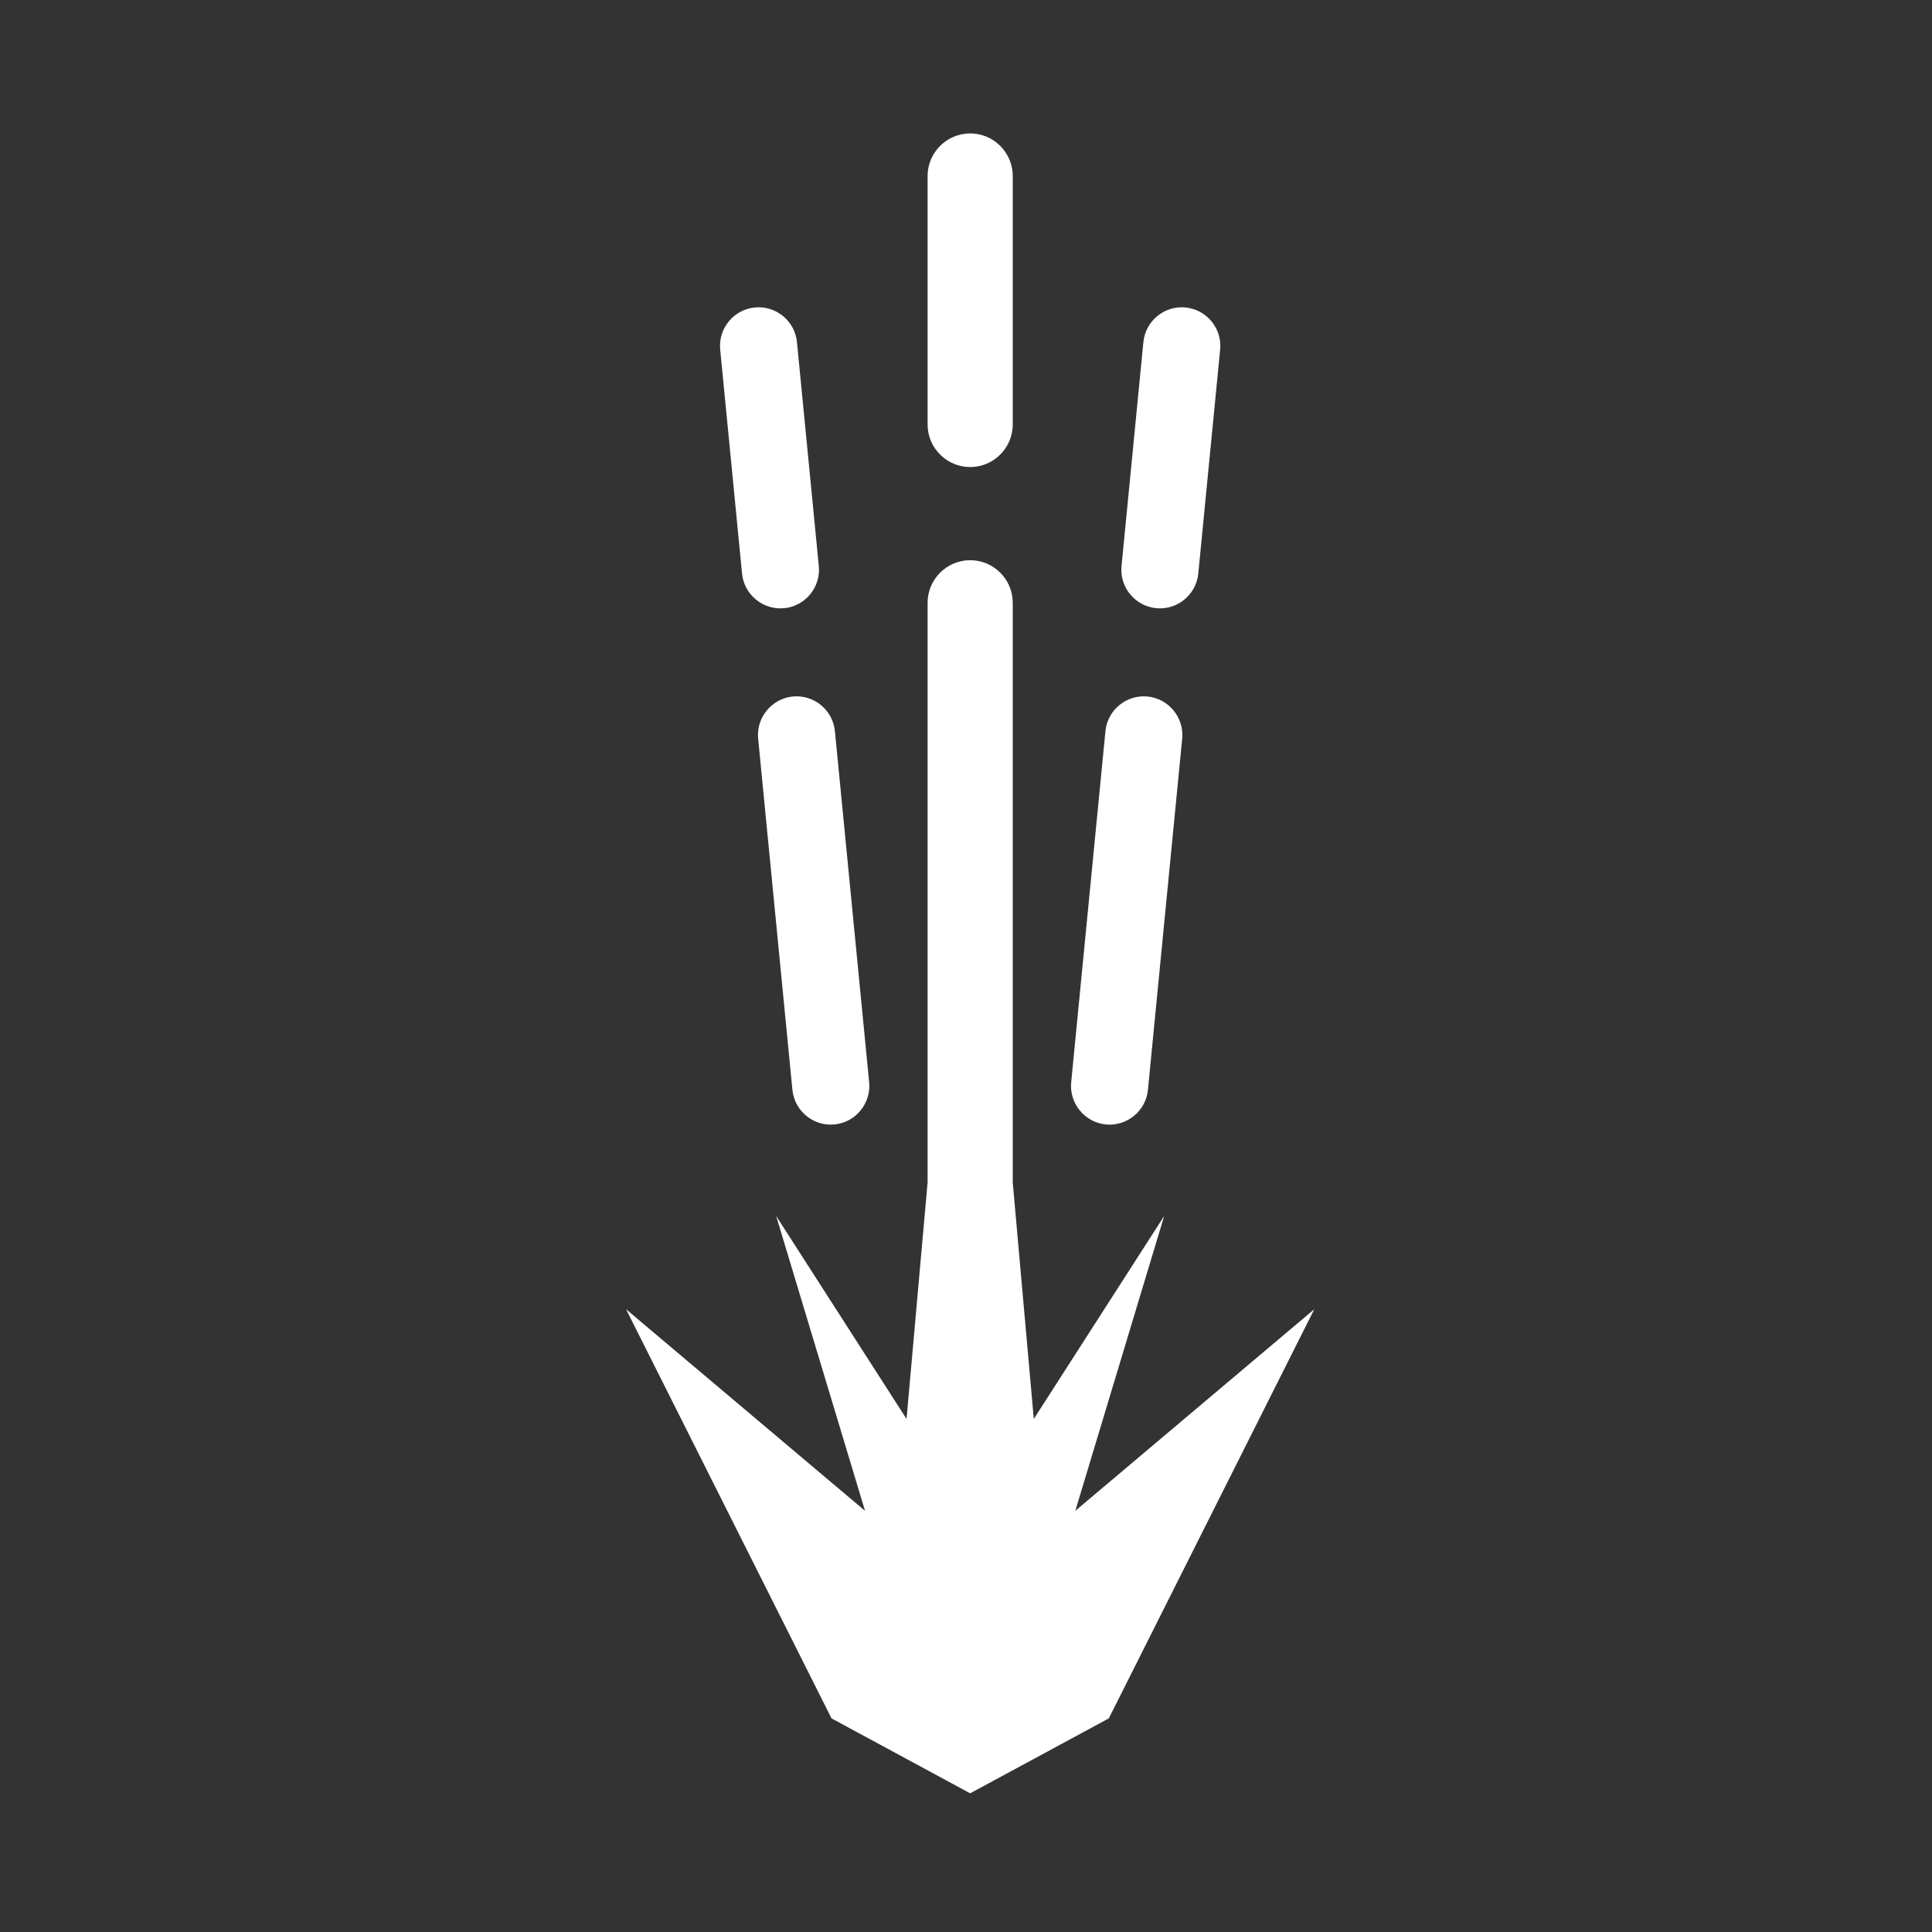 <?xml version="1.0" encoding="UTF-8"?>
<!DOCTYPE svg PUBLIC "-//W3C//DTD SVG 1.1//EN" "http://www.w3.org/Graphics/SVG/1.1/DTD/svg11.dtd">
<!-- Creator: CorelDRAW Home & Student 2018 -->
<svg xmlns="http://www.w3.org/2000/svg" xml:space="preserve" width="84.667mm" height="84.667mm" version="1.1" style="shape-rendering:geometricPrecision; text-rendering:geometricPrecision; image-rendering:optimizeQuality; fill-rule:evenodd; clip-rule:evenodd"
viewBox="0 0 8466.66 8466.66"
 xmlns:xlink="http://www.w3.org/1999/xlink">
 <rect x="0" y="0" width="8466.66" height="8466.66" fill="#333333" stroke="none"/>
 <defs>
  <style type="text/css">
   <![CDATA[
    .fil0 {fill:white}
    .fil1 {fill:white;fill-rule:nonzero}
   ]]>
  </style>
 </defs>
 <g id="Capa_x0020_1">
  <g id="_702067992">
   <path class="fil0" d="M4251.6 7858.87l607.58 -328.33 900.58 -1793.23 -1047.38 883.55 389.48 -1292.12 -571.47 889.61 -92.2 -1036.49 0 -2540.32c0,-102.77 -83.82,-186.59 -186.59,-186.59 -102.76,0 -186.58,83.82 -186.58,186.59l0 2540.32 -92.2 1036.49 -571.47 -889.61 389.47 1292.12 -1047.37 -883.55 900.57 1793.23 607.58 328.33z"/>
   <path class="fil1" d="M4438.19 771.29l0 1088.86c0,102.76 -83.82,186.58 -186.59,186.58 -102.76,0 -186.58,-83.82 -186.58,-186.58l0 -1088.86c0,-102.76 83.82,-186.58 186.58,-186.58 102.77,0 186.59,83.82 186.59,186.58z"/>
   <path class="fil1" d="M5347.07 1532.01l-95.76 981.53c-9.04,92.63 -91.97,160.82 -184.61,151.78 -92.63,-9.04 -160.82,-91.97 -151.78,-184.6l95.77 -981.53c9.03,-92.64 91.96,-160.83 184.6,-151.79 92.64,9.04 160.82,91.97 151.78,184.61z"/>
   <path class="fil1" d="M5030.64 4775.96c-9.04,92.63 -91.97,160.81 -184.6,151.77 -92.26,-8.99 -160.78,-92.35 -151.77,-184.61l150.1 -1539.01c9.04,-92.63 91.97,-160.81 184.61,-151.77 92.23,9.02 160.77,92.38 151.76,184.61l-150.1 1539.01z"/>
   <path class="fil1" d="M3156.13 1532.01l95.77 981.53c9.04,92.63 91.97,160.82 184.6,151.78 92.64,-9.04 160.83,-91.97 151.79,-184.6l-95.77 -981.53c-9.04,-92.64 -91.97,-160.83 -184.61,-151.79 -92.63,9.04 -160.82,91.97 -151.78,184.61z"/>
   <path class="fil1" d="M3472.57 4775.96c9.04,92.63 91.97,160.81 184.6,151.77 92.26,-8.99 160.78,-92.35 151.77,-184.61l-150.1 -1539.01c-9.05,-92.63 -91.98,-160.81 -184.61,-151.77 -92.23,9.02 -160.78,92.38 -151.77,184.61l150.11 1539.01z"/>
  </g>
 </g>
</svg>
